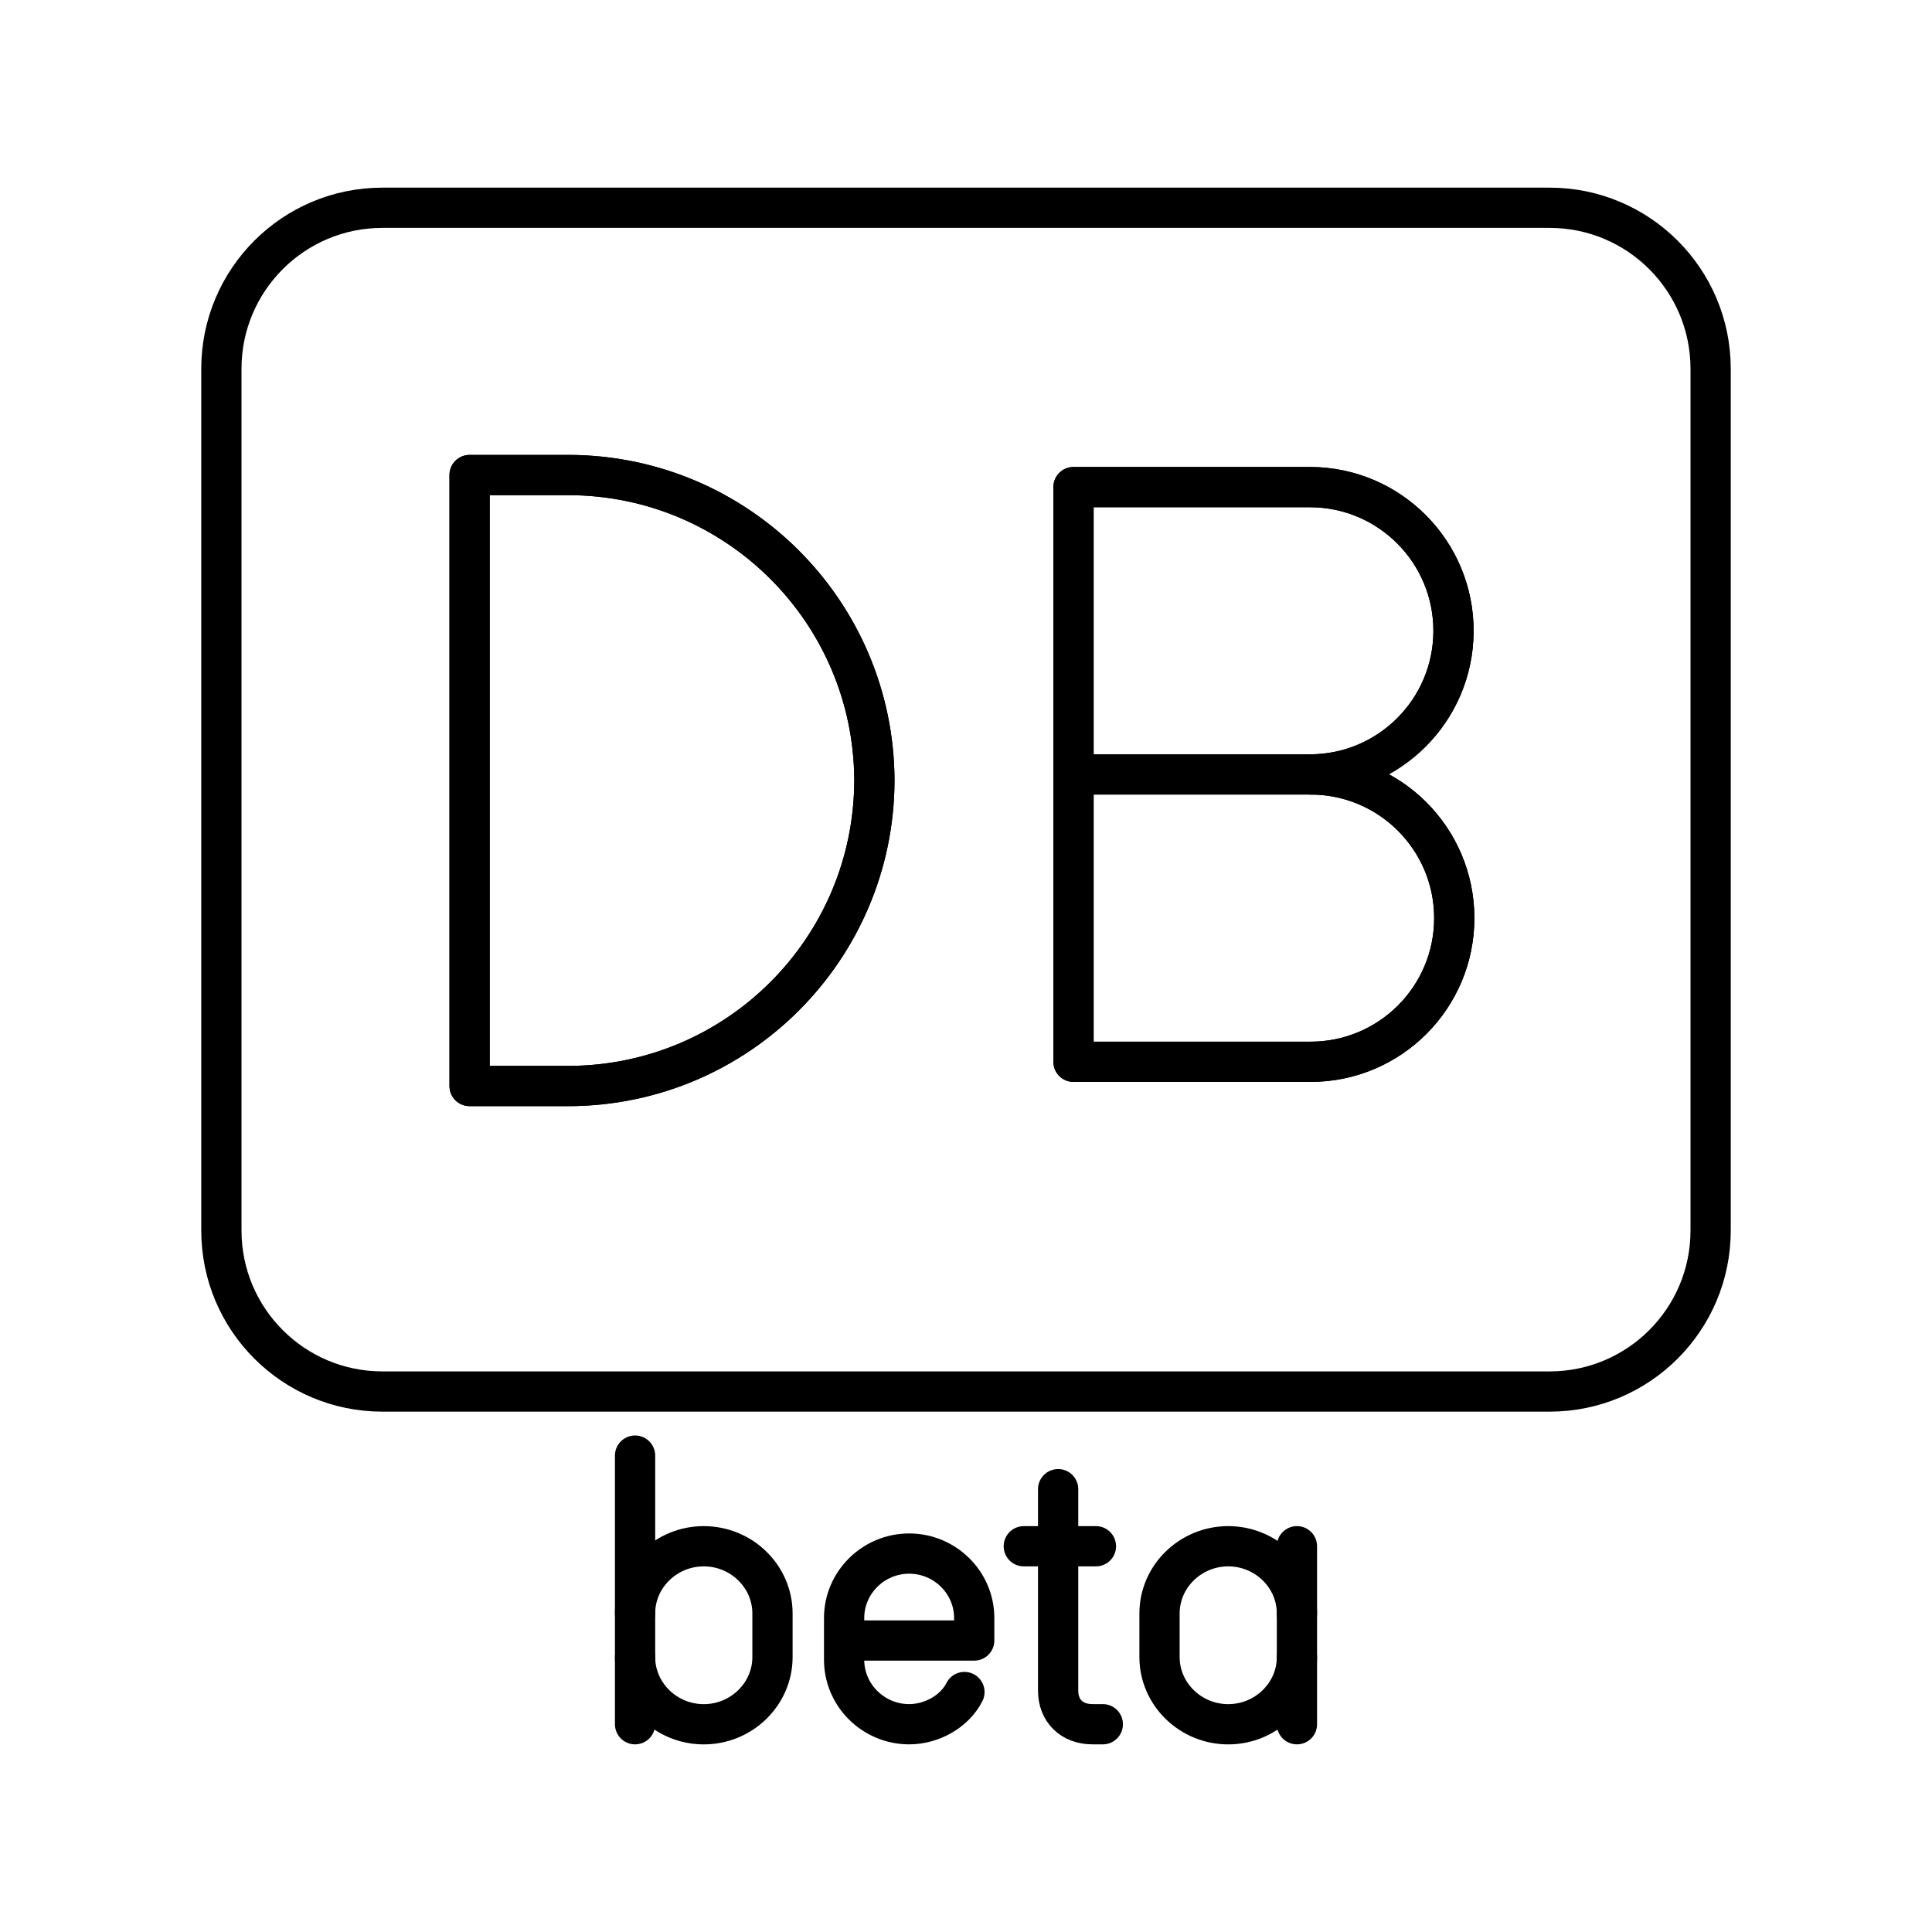 <?xml version="1.0" encoding="UTF-8"?><svg id="a" xmlns="http://www.w3.org/2000/svg" viewBox="0 0 48 48"><defs><style>.x{fill:none;stroke:#000;stroke-linecap:round;stroke-linejoin:round;}</style></defs><g id="b"><path id="c" class="x" d="M42.5,30.572V9.162c0-2.209-1.791-4-4-4H9.5c-2.209,0-4,1.791-4,4v21.41c0,2.209,1.791,4,4,4h29c2.209,0,4-1.791,4-4Z"/><g id="d"><path id="e" class="x" d="M11.667,26.982v-15.18h2.467c4.187.012,7.577,3.403,7.59,7.59h0c-.012,4.187-3.403,7.577-7.59,7.59h-2.467Z"/><path id="f" class="x" d="M32.56,19.241c1.971-.001,3.57,1.597,3.571,3.568s-1.597,3.57-3.568,3.571h-5.892v-14.278h5.89c1.971.01,3.561,1.617,3.551,3.588-.01,1.957-1.594,3.541-3.551,3.551v0Z"/><line id="g" class="x" x1="32.56" y1="19.24" x2="26.671" y2="19.24"/><g id="h"><path id="i" class="x" d="M11.667,26.982v-15.18h2.467c4.187.012,7.577,3.403,7.59,7.59h0c-.012,4.187-3.403,7.577-7.59,7.59h-2.467Z"/></g><g id="j"><path id="k" class="x" d="M32.56,19.241c1.971-.001,3.57,1.597,3.571,3.568s-1.597,3.57-3.568,3.571h-5.892v-14.278h5.89c1.971.01,3.561,1.617,3.551,3.588-.01,1.957-1.594,3.541-3.551,3.551v0Z"/></g><g id="l"><line id="m" class="x" x1="32.56" y1="19.24" x2="26.671" y2="19.24"/></g></g></g><g id="n"><path id="o" class="x" d="M23.961,42.038c-.242.48-.808.8-1.373.8h0c-.889,0-1.616-.72-1.616-1.6v-1.04c0-.88.727-1.6,1.616-1.6h0c.889,0,1.616.72,1.616,1.6v.56h-3.232"/><g id="p"><path id="q" class="x" d="M26.289,36.998v5.006c0,.501.341.834.854.834h.256"/><line id="r" class="x" x1="25.436" y1="38.416" x2="27.228" y2="38.416"/></g><path id="s" class="x" d="M15.778,40.085c0-.918.768-1.669,1.707-1.669h0c.939,0,1.707.751,1.707,1.669v1.085c0,.918-.768,1.669-1.707,1.669h0c-.939,0-1.707-.751-1.707-1.669"/><line id="t" class="x" x1="15.778" y1="42.838" x2="15.778" y2="36.164"/><g id="u"><path id="v" class="x" d="M32.222,41.17c0,.918-.768,1.669-1.707,1.669h0c-.939,0-1.707-.751-1.707-1.669v-1.085c0-.918.768-1.669,1.707-1.669h0c.939,0,1.707.751,1.707,1.669"/><line id="w" class="x" x1="32.222" y1="42.838" x2="32.222" y2="38.416"/></g></g></svg>